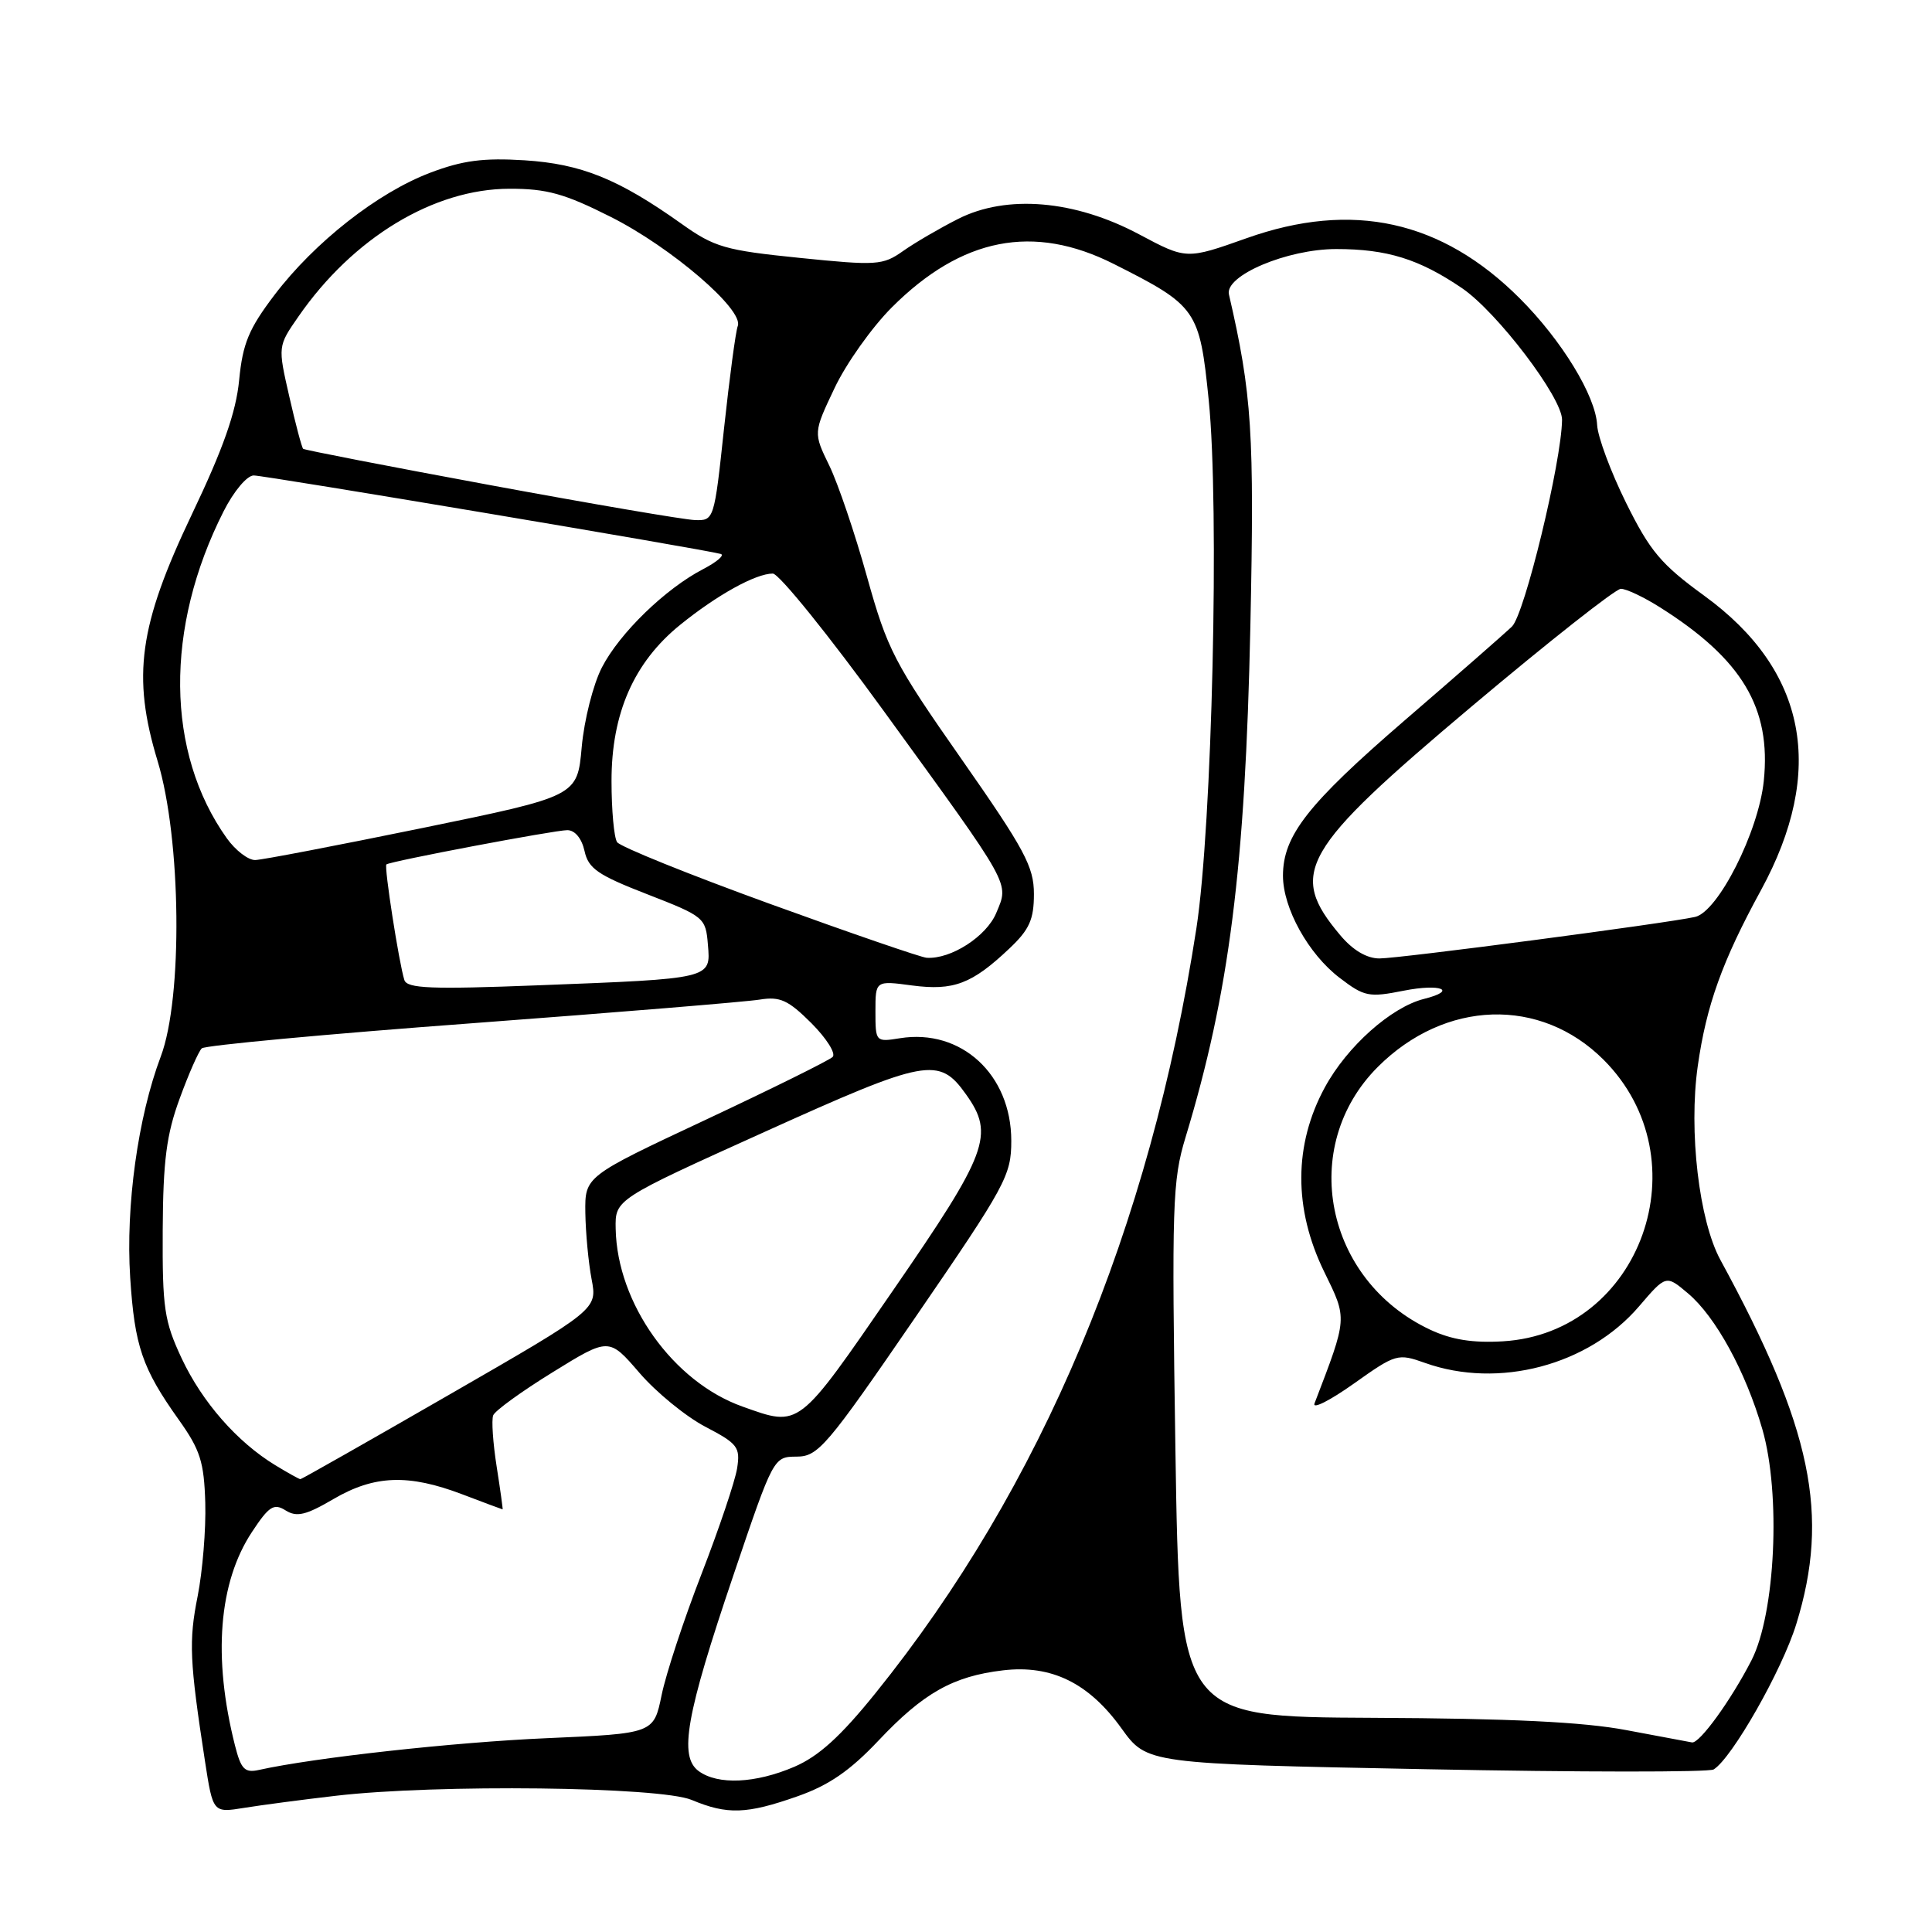 <?xml version="1.0" encoding="UTF-8" standalone="no"?>
<!DOCTYPE svg PUBLIC "-//W3C//DTD SVG 1.1//EN" "http://www.w3.org/Graphics/SVG/1.1/DTD/svg11.dtd" >
<svg xmlns="http://www.w3.org/2000/svg" xmlns:xlink="http://www.w3.org/1999/xlink" version="1.1" viewBox="0 0 256 256">
 <g >
 <path fill="currentColor"
d=" M 44.50 237.95 C 57.84 236.39 87.45 236.74 91.65 238.50 C 96.39 240.48 98.93 240.39 105.67 238.02 C 109.83 236.56 112.62 234.64 116.40 230.64 C 122.35 224.33 126.28 222.11 132.90 221.33 C 139.32 220.57 144.28 223.00 148.61 229.03 C 151.98 233.71 151.98 233.71 188.96 234.43 C 209.29 234.83 226.44 234.84 227.07 234.46 C 229.51 232.95 236.13 221.31 238.01 215.22 C 242.49 200.73 240.10 189.23 227.97 166.96 C 225.13 161.75 223.74 149.89 224.96 141.27 C 226.10 133.22 228.21 127.34 233.33 117.97 C 241.97 102.13 239.42 88.83 225.84 78.95 C 220.09 74.77 218.64 73.04 215.46 66.62 C 213.43 62.52 211.71 57.88 211.63 56.33 C 211.43 52.45 206.95 45.11 201.38 39.54 C 191.03 29.19 179.19 26.58 165.16 31.57 C 157.21 34.39 157.21 34.39 150.94 31.05 C 142.42 26.51 133.40 25.74 126.95 29.01 C 124.50 30.25 121.22 32.16 119.65 33.27 C 116.97 35.16 116.18 35.21 105.95 34.17 C 96.08 33.17 94.66 32.76 90.30 29.65 C 81.93 23.70 77.02 21.72 69.50 21.24 C 64.04 20.90 61.29 21.26 57.00 22.89 C 50.04 25.53 41.69 32.09 36.38 39.07 C 32.97 43.56 32.16 45.51 31.69 50.35 C 31.28 54.62 29.58 59.44 25.42 68.16 C 18.40 82.90 17.47 89.59 20.88 100.83 C 24.02 111.16 24.24 132.23 21.30 140.00 C 18.28 148.00 16.64 159.80 17.25 169.27 C 17.84 178.39 18.84 181.31 23.70 188.14 C 26.53 192.11 27.04 193.71 27.20 199.14 C 27.30 202.64 26.84 208.20 26.19 211.50 C 25.00 217.45 25.12 220.10 27.16 233.36 C 28.22 240.22 28.22 240.22 32.36 239.55 C 34.64 239.18 40.10 238.46 44.50 237.95 Z  M 92.58 234.68 C 89.93 232.74 90.89 227.29 97.17 208.76 C 102.49 193.04 102.50 193.03 105.56 193.01 C 108.41 193.00 109.53 191.69 121.31 174.52 C 133.29 157.06 134.00 155.76 134.00 151.16 C 134.00 142.38 127.37 136.27 119.25 137.57 C 116.03 138.09 116.00 138.05 116.00 134.01 C 116.00 129.93 116.00 129.93 120.86 130.58 C 126.35 131.30 128.79 130.38 133.75 125.68 C 136.40 123.18 137.00 121.84 137.00 118.46 C 137.00 114.84 135.78 112.57 127.40 100.58 C 118.49 87.85 117.58 86.09 114.89 76.45 C 113.30 70.73 111.05 64.09 109.89 61.70 C 107.77 57.35 107.77 57.35 110.57 51.45 C 112.10 48.20 115.53 43.37 118.18 40.72 C 127.44 31.47 136.94 29.61 147.59 34.98 C 158.59 40.52 158.95 41.04 160.16 53.00 C 161.60 67.18 160.62 109.46 158.53 123.00 C 152.38 162.84 138.03 197.05 116.00 224.36 C 111.37 230.10 108.48 232.72 105.25 234.11 C 100.09 236.32 95.12 236.54 92.58 234.68 Z  M 31.13 231.26 C 28.18 219.60 28.97 209.67 33.39 202.99 C 35.65 199.56 36.29 199.16 37.85 200.14 C 39.32 201.06 40.54 200.77 44.17 198.64 C 49.60 195.46 54.11 195.29 61.24 198.00 C 64.13 199.10 66.54 200.00 66.60 200.00 C 66.65 200.00 66.30 197.45 65.81 194.33 C 65.32 191.21 65.11 188.15 65.35 187.54 C 65.58 186.93 69.13 184.36 73.23 181.83 C 80.69 177.22 80.69 177.22 84.73 181.91 C 86.95 184.49 90.88 187.70 93.46 189.05 C 97.76 191.30 98.11 191.75 97.67 194.57 C 97.40 196.26 95.28 202.56 92.95 208.57 C 90.62 214.58 88.24 221.80 87.67 224.60 C 86.62 229.70 86.62 229.70 72.42 230.32 C 60.20 230.85 41.62 232.90 34.29 234.53 C 32.42 234.94 31.93 234.43 31.13 231.26 Z  M 215.50 229.25 C 209.81 228.17 200.10 227.70 181.90 227.62 C 156.30 227.50 156.30 227.50 155.75 192.20 C 155.25 159.58 155.35 156.43 157.09 150.70 C 162.89 131.59 165.00 114.97 165.68 83.00 C 166.22 57.33 165.90 52.27 162.84 39.01 C 162.27 36.51 170.57 33.00 177.06 33.00 C 183.79 33.00 188.04 34.32 193.72 38.18 C 198.39 41.36 207.01 52.70 206.98 55.63 C 206.91 61.20 202.01 81.43 200.34 83.02 C 199.33 83.99 192.90 89.62 186.05 95.52 C 173.28 106.55 170.00 110.73 170.00 116.04 C 170.00 120.34 173.37 126.42 177.51 129.57 C 180.78 132.07 181.38 132.19 186.01 131.27 C 190.92 130.30 193.20 131.23 188.69 132.36 C 184.33 133.46 178.50 138.65 175.55 144.08 C 171.42 151.67 171.39 160.18 175.46 168.51 C 178.55 174.83 178.58 174.48 174.18 185.96 C 173.87 186.77 176.21 185.59 179.37 183.35 C 184.96 179.38 185.21 179.31 188.81 180.59 C 198.56 184.07 210.49 180.92 217.18 173.10 C 220.76 168.92 220.76 168.92 223.67 171.38 C 227.33 174.46 231.31 181.74 233.52 189.38 C 236.00 197.96 235.25 213.82 232.08 220.00 C 229.36 225.30 225.19 231.05 224.20 230.88 C 223.81 230.81 219.90 230.08 215.50 229.25 Z  M 36.48 194.15 C 31.42 191.07 26.80 185.79 24.08 180.01 C 21.76 175.05 21.51 173.35 21.56 163.00 C 21.61 153.78 22.06 150.32 23.81 145.56 C 25.00 142.29 26.32 139.30 26.74 138.91 C 27.16 138.52 43.25 137.02 62.50 135.59 C 81.75 134.15 98.93 132.74 100.68 132.45 C 103.36 132.02 104.44 132.51 107.52 135.58 C 109.52 137.59 110.79 139.60 110.33 140.05 C 109.88 140.50 102.30 144.25 93.50 148.38 C 77.50 155.88 77.50 155.88 77.56 160.69 C 77.60 163.34 77.97 167.30 78.39 169.50 C 79.15 173.50 79.15 173.50 59.62 184.75 C 48.88 190.94 39.96 196.00 39.80 196.00 C 39.63 195.99 38.14 195.16 36.48 194.15 Z  M 98.39 186.38 C 89.20 183.12 81.77 172.71 81.58 162.82 C 81.50 158.93 81.50 158.93 101.34 149.97 C 122.81 140.27 124.42 139.97 128.01 145.02 C 131.81 150.35 130.92 152.73 118.30 171.03 C 105.64 189.40 106.04 189.10 98.39 186.38 Z  M 189.50 176.19 C 175.54 169.64 172.01 151.94 182.56 141.38 C 191.47 132.47 204.12 132.07 212.48 140.42 C 225.67 153.62 217.46 176.62 199.16 177.73 C 195.14 177.97 192.34 177.52 189.50 176.19 Z  M 53.58 129.86 C 52.88 127.67 50.87 114.79 51.20 114.54 C 51.76 114.11 73.48 110.00 75.17 110.00 C 76.18 110.00 77.08 111.09 77.45 112.75 C 77.96 115.09 79.21 115.95 85.78 118.50 C 93.31 121.43 93.51 121.59 93.80 125.16 C 94.19 129.72 94.41 129.67 71.26 130.56 C 57.15 131.11 53.94 130.98 53.58 129.86 Z  M 102.00 119.76 C 91.28 115.87 82.17 112.19 81.77 111.59 C 81.36 110.99 81.03 107.35 81.03 103.50 C 81.02 94.53 83.99 87.76 90.13 82.79 C 95.01 78.84 100.13 76.00 102.40 76.00 C 103.22 76.00 109.85 84.21 117.13 94.25 C 134.21 117.79 133.71 116.88 132.01 120.97 C 130.72 124.08 125.99 127.13 122.78 126.91 C 122.08 126.87 112.72 123.65 102.00 119.76 Z  M 177.59 123.92 C 170.64 115.67 172.36 112.67 195.00 93.61 C 205.18 85.04 214.07 78.03 214.77 78.02 C 215.47 78.01 217.80 79.11 219.95 80.47 C 230.84 87.34 234.71 93.82 233.71 103.48 C 233.02 110.21 227.65 120.83 224.60 121.50 C 220.73 122.36 185.44 127.00 182.79 127.00 C 181.10 127.00 179.26 125.91 177.59 123.92 Z  M 30.05 111.07 C 21.96 99.72 21.80 83.20 29.63 67.75 C 30.97 65.10 32.73 63.00 33.62 63.00 C 35.09 63.00 93.31 72.78 95.50 73.40 C 96.05 73.55 95.01 74.45 93.19 75.40 C 88.17 78.00 82.10 83.89 79.76 88.43 C 78.60 90.67 77.40 95.42 77.08 99.00 C 76.50 105.50 76.50 105.50 56.00 109.71 C 44.72 112.02 34.74 113.94 33.82 113.96 C 32.89 113.98 31.20 112.68 30.05 111.07 Z  M 65.00 64.29 C 51.52 61.80 40.35 59.63 40.17 59.47 C 39.99 59.31 39.16 56.18 38.33 52.53 C 36.81 45.88 36.81 45.88 39.54 41.95 C 46.77 31.50 57.47 25.03 67.50 25.01 C 72.46 25.00 74.80 25.65 80.95 28.75 C 88.95 32.78 98.58 41.05 97.76 43.19 C 97.48 43.91 96.67 50.01 95.94 56.75 C 94.64 68.93 94.61 69.00 92.06 68.91 C 90.65 68.86 78.47 66.78 65.00 64.29 Z "/>
</g>
</svg>
